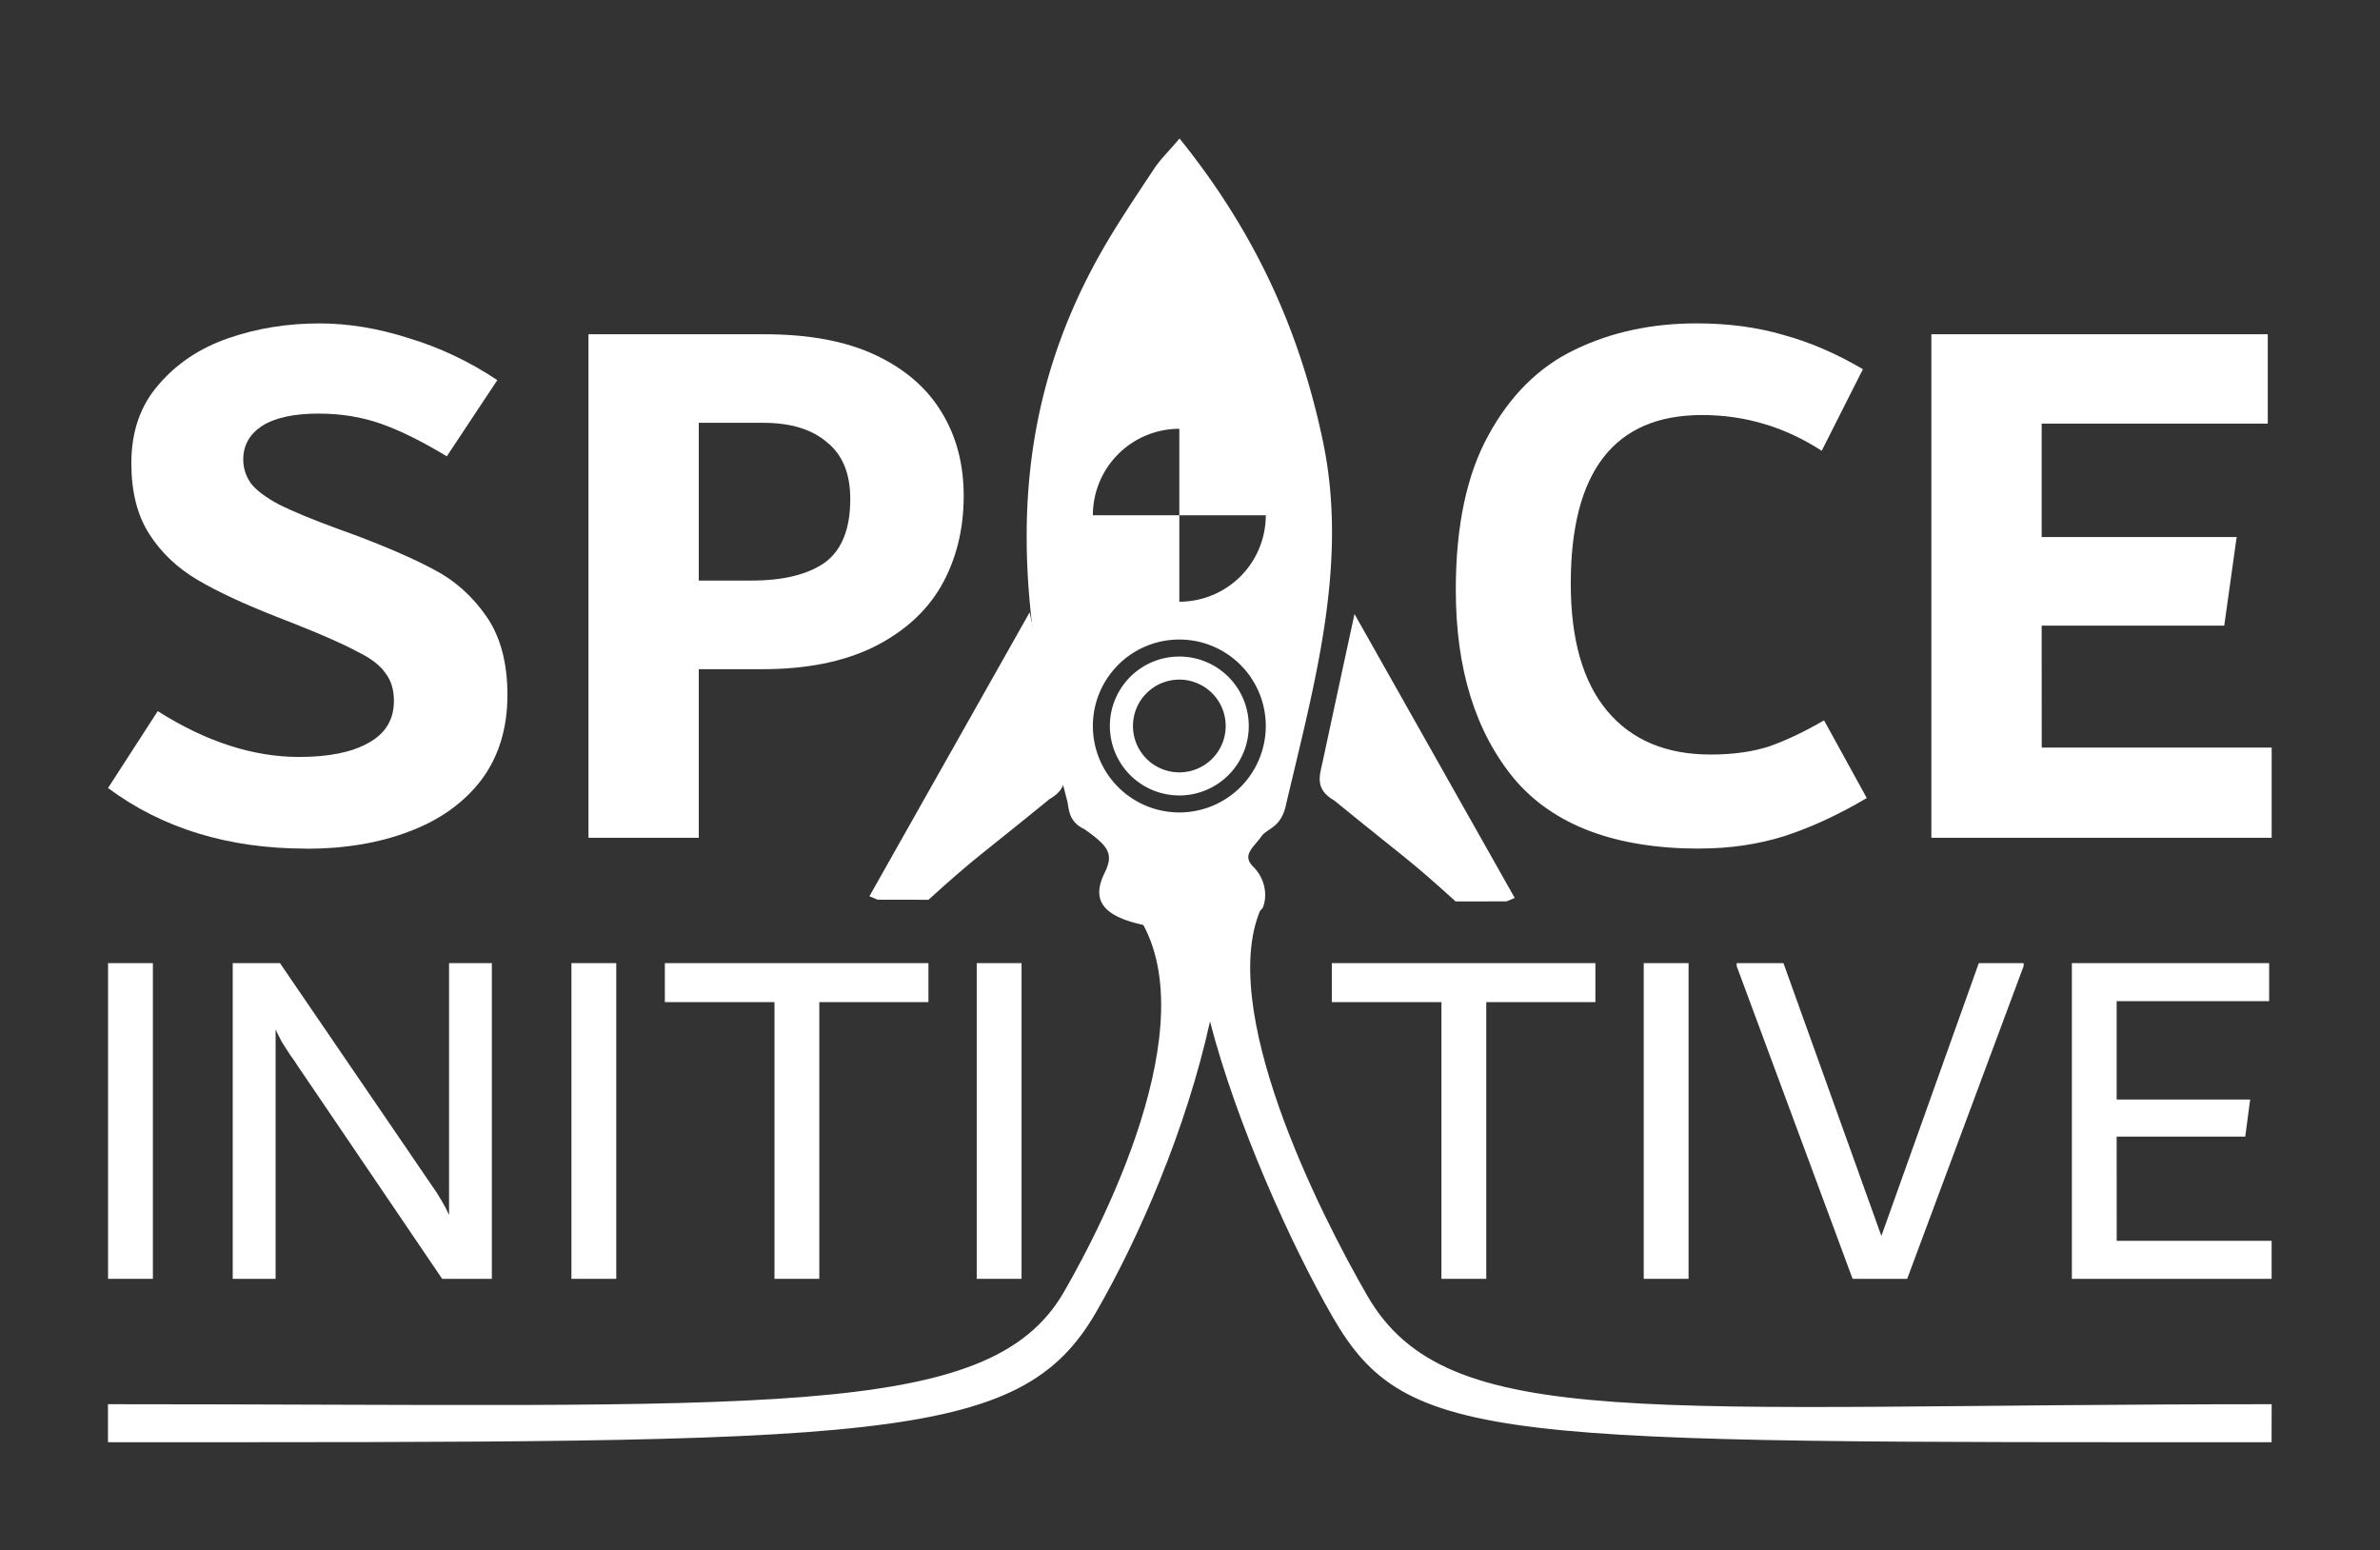 <svg width="219.999mm" height="143.269mm" viewBox="0 0 219.999 143.269" version="1.1" id="svg8" xmlns="http://www.w3.org/2000/svg" xmlns:svg="http://www.w3.org/2000/svg" xmlns:rdf="http://www.w3.org/1999/02/22-rdf-syntax-ns#" xmlns:cc="http://creativecommons.org/ns#" xmlns:dc="http://purl.org/dc/elements/1.1/">
  <rect x="0" y="0" width="219.999" height="143.269" fill="#333333" stroke="none"/>
  <defs id="defs2">
    <clipPath id="clipPath1667" clipPathUnits="userSpaceOnUse">
      <g transform="matrix(0.999,0,0,0.999,47.439,38.408)" style="font-size:2.073px;line-height:1.35;font-family:Helvetica;-inkscape-font-specification:Helvetica;fill:#ffffff;stroke-width:0.14" id="g1699" aria-label="CENTER OF GRAVITY">
        <path id="path1669" style="font-size:2.073px;line-height:1.35;font-family:Helvetica;-inkscape-font-specification:Helvetica;fill:#ffffff;stroke-width:0.14" d="m 6.582,68.374 q 0.282,0 0.438,0.149 0.156,0.149 0.173,0.338 H 6.997 q -0.033,-0.144 -0.134,-0.228 -0.099,-0.084 -0.279,-0.084 -0.22,0 -0.355,0.155 -0.135,0.154 -0.135,0.473 0,0.261 0.121,0.424 0.122,0.162 0.364,0.162 0.223,0 0.339,-0.171 0.062,-0.09 0.092,-0.237 h 0.196 q -0.026,0.235 -0.174,0.394 -0.177,0.191 -0.478,0.191 -0.259,0 -0.435,-0.157 -0.232,-0.207 -0.232,-0.641 0,-0.329 0.174,-0.539 0.188,-0.229 0.519,-0.229 z m -0.04,0 z"></path>
        <path id="path1671" style="font-size:2.073px;line-height:1.35;font-family:Helvetica;-inkscape-font-specification:Helvetica;fill:#ffffff;stroke-width:0.14" d="m 7.472,68.415 h 1.084 v 0.182 H 7.669 v 0.451 h 0.821 v 0.172 H 7.669 v 0.504 h 0.903 v 0.177 H 7.472 Z m 0.55,0 z"></path>
        <path id="path1673" style="font-size:2.073px;line-height:1.35;font-family:Helvetica;-inkscape-font-specification:Helvetica;fill:#ffffff;stroke-width:0.14" d="m 8.838,68.415 h 0.238 l 0.751,1.204 V 68.415 H 10.018 v 1.487 H 9.792 L 9.03,68.698 v 1.203 H 8.838 Z m 0.577,0 z"></path>
        <path id="path1675" style="font-size:2.073px;line-height:1.35;font-family:Helvetica;-inkscape-font-specification:Helvetica;fill:#ffffff;stroke-width:0.14" d="m 11.417,68.415 v 0.177 h -0.501 v 1.31 h -0.204 v -1.31 h -0.501 v -0.177 z"></path>
        <path id="path1677" style="font-size:2.073px;line-height:1.35;font-family:Helvetica;-inkscape-font-specification:Helvetica;fill:#ffffff;stroke-width:0.14" d="m 11.622,68.415 h 1.084 v 0.182 h -0.888 v 0.451 h 0.821 v 0.172 h -0.821 v 0.504 h 0.903 v 0.177 h -1.099 z m 0.55,0 z"></path>
        <path id="path1679" style="font-size:2.073px;line-height:1.35;font-family:Helvetica;-inkscape-font-specification:Helvetica;fill:#ffffff;stroke-width:0.14" d="m 13.678,69.096 q 0.142,0 0.224,-0.057 0.083,-0.057 0.083,-0.204 0,-0.159 -0.115,-0.217 -0.062,-0.03 -0.165,-0.03 h -0.492 v 0.508 z m -0.667,-0.681 h 0.688 q 0.17,0 0.28,0.05 0.209,0.095 0.209,0.351 0,0.134 -0.056,0.219 -0.055,0.085 -0.154,0.137 0.087,0.035 0.131,0.093 0.045,0.058 0.05,0.187 l 0.007,0.199 q 0.003,0.085 0.014,0.127 0.018,0.071 0.065,0.091 v 0.033 h -0.247 q -0.01,-0.019 -0.016,-0.05 -0.006,-0.03 -0.01,-0.117 l -0.012,-0.248 q -0.007,-0.146 -0.108,-0.195 -0.058,-0.027 -0.181,-0.027 H 13.213 v 0.638 h -0.201 z"></path>
        <path id="path1681" style="font-size:2.073px;line-height:1.35;font-family:Helvetica;-inkscape-font-specification:Helvetica;fill:#ffffff;stroke-width:0.14" d="m 15.701,68.374 q 0.394,0 0.583,0.253 0.148,0.197 0.148,0.505 0,0.333 -0.169,0.554 -0.198,0.259 -0.566,0.259 -0.343,0 -0.539,-0.227 -0.175,-0.219 -0.175,-0.553 0,-0.302 0.15,-0.516 0.192,-0.275 0.569,-0.275 z m 0.02,1.391 q 0.266,0 0.385,-0.19 0.119,-0.191 0.119,-0.439 0,-0.262 -0.138,-0.422 -0.137,-0.16 -0.374,-0.16 -0.231,0 -0.376,0.159 -0.146,0.158 -0.146,0.467 0,0.247 0.124,0.417 0.125,0.169 0.406,0.169 z m -0.014,-1.391 z"></path>
        <path id="path1683" style="font-size:2.073px;line-height:1.35;font-family:Helvetica;-inkscape-font-specification:Helvetica;fill:#ffffff;stroke-width:0.14" d="m 16.69,68.415 h 1.031 v 0.182 h -0.83 v 0.451 h 0.73 v 0.177 h -0.73 v 0.676 h -0.201 z"></path>
        <path id="path1685" style="font-size:2.073px;line-height:1.35;font-family:Helvetica;-inkscape-font-specification:Helvetica;fill:#ffffff;stroke-width:0.14" d="m 19.156,68.377 q 0.209,0 0.362,0.081 0.222,0.116 0.271,0.408 h -0.199 q -0.036,-0.163 -0.151,-0.237 -0.114,-0.075 -0.288,-0.075 -0.206,0 -0.348,0.155 -0.141,0.155 -0.141,0.462 0,0.265 0.116,0.432 0.116,0.166 0.38,0.166 0.201,0 0.333,-0.116 0.133,-0.117 0.136,-0.379 h -0.466 v -0.167 h 0.653 v 0.795 h -0.13 l -0.049,-0.191 q -0.102,0.112 -0.181,0.156 -0.133,0.075 -0.337,0.075 -0.264,0 -0.454,-0.171 -0.207,-0.215 -0.207,-0.589 0,-0.373 0.202,-0.594 0.192,-0.211 0.498,-0.211 z m -0.033,-0.002 z"></path>
        <path id="path1687" style="font-size:2.073px;line-height:1.35;font-family:Helvetica;-inkscape-font-specification:Helvetica;fill:#ffffff;stroke-width:0.14" d="m 20.815,69.096 q 0.142,0 0.224,-0.057 0.083,-0.057 0.083,-0.204 0,-0.159 -0.115,-0.217 -0.062,-0.03 -0.165,-0.03 h -0.492 v 0.508 z m -0.667,-0.681 h 0.688 q 0.17,0 0.28,0.05 0.209,0.095 0.209,0.351 0,0.134 -0.056,0.219 -0.055,0.085 -0.154,0.137 0.087,0.035 0.131,0.093 0.045,0.058 0.05,0.187 l 0.007,0.199 q 0.003,0.085 0.014,0.127 0.018,0.071 0.065,0.091 v 0.033 h -0.247 q -0.01,-0.019 -0.016,-0.05 -0.006,-0.03 -0.01,-0.117 l -0.012,-0.248 q -0.007,-0.146 -0.108,-0.195 -0.058,-0.027 -0.181,-0.027 h -0.458 v 0.638 h -0.201 z"></path>
        <path id="path1689" style="font-size:2.073px;line-height:1.35;font-family:Helvetica;-inkscape-font-specification:Helvetica;fill:#ffffff;stroke-width:0.14" d="M 22.385,69.292 22.159,68.636 21.919,69.292 Z m -0.331,-0.877 h 0.228 l 0.539,1.487 h -0.221 l -0.151,-0.445 h -0.588 l -0.161,0.445 h -0.206 z"></path>
        <path id="path1691" style="font-size:2.073px;line-height:1.35;font-family:Helvetica;-inkscape-font-specification:Helvetica;fill:#ffffff;stroke-width:0.14" d="m 22.97,68.415 0.427,1.266 0.422,-1.266 h 0.226 l -0.542,1.487 h -0.214 l -0.541,-1.487 z"></path>
        <path id="path1693" style="font-size:2.073px;line-height:1.35;font-family:Helvetica;-inkscape-font-specification:Helvetica;fill:#ffffff;stroke-width:0.14" d="m 24.283,68.415 h 0.203 v 1.487 h -0.203 z"></path>
        <path id="path1695" style="font-size:2.073px;line-height:1.35;font-family:Helvetica;-inkscape-font-specification:Helvetica;fill:#ffffff;stroke-width:0.14" d="m 25.894,68.415 v 0.177 h -0.501 v 1.31 h -0.204 v -1.31 h -0.501 v -0.177 z"></path>
        <path id="path1697" style="font-size:2.073px;line-height:1.35;font-family:Helvetica;-inkscape-font-specification:Helvetica;fill:#ffffff;stroke-width:0.14" d="m 25.964,68.415 h 0.235 l 0.427,0.715 0.427,-0.715 h 0.236 l -0.562,0.888 v 0.599 h -0.201 v -0.599 z m 0.665,0 z"></path>
      </g>
    </clipPath>
    <clipPath id="clipPath1701" clipPathUnits="userSpaceOnUse">
      <g aria-label="CENTER OF GRAVITY" id="g1733" style="font-size:2.073px;line-height:1.35;font-family:Helvetica;-inkscape-font-specification:Helvetica;fill:#ffffff;stroke-width:0.14" transform="matrix(0,0.999,-0.999,0,133.122,90.939)">
        <path d="m 6.582,68.374 q 0.282,0 0.438,0.149 0.156,0.149 0.173,0.338 H 6.997 q -0.033,-0.144 -0.134,-0.228 -0.099,-0.084 -0.279,-0.084 -0.22,0 -0.355,0.155 -0.135,0.154 -0.135,0.473 0,0.261 0.121,0.424 0.122,0.162 0.364,0.162 0.223,0 0.339,-0.171 0.062,-0.09 0.092,-0.237 h 0.196 q -0.026,0.235 -0.174,0.394 -0.177,0.191 -0.478,0.191 -0.259,0 -0.435,-0.157 -0.232,-0.207 -0.232,-0.641 0,-0.329 0.174,-0.539 0.188,-0.229 0.519,-0.229 z m -0.04,0 z" style="font-size:2.073px;line-height:1.35;font-family:Helvetica;-inkscape-font-specification:Helvetica;fill:#ffffff;stroke-width:0.14" id="path1703-0"></path>
        <path d="m 7.472,68.415 h 1.084 v 0.182 H 7.669 v 0.451 h 0.821 v 0.172 H 7.669 v 0.504 h 0.903 v 0.177 H 7.472 Z m 0.55,0 z" style="font-size:2.073px;line-height:1.35;font-family:Helvetica;-inkscape-font-specification:Helvetica;fill:#ffffff;stroke-width:0.14" id="path1705"></path>
        <path d="m 8.838,68.415 h 0.238 l 0.751,1.204 V 68.415 H 10.018 v 1.487 H 9.792 L 9.03,68.698 v 1.203 H 8.838 Z m 0.577,0 z" style="font-size:2.073px;line-height:1.35;font-family:Helvetica;-inkscape-font-specification:Helvetica;fill:#ffffff;stroke-width:0.14" id="path1707"></path>
        <path d="m 11.417,68.415 v 0.177 h -0.501 v 1.31 h -0.204 v -1.31 h -0.501 v -0.177 z" style="font-size:2.073px;line-height:1.35;font-family:Helvetica;-inkscape-font-specification:Helvetica;fill:#ffffff;stroke-width:0.14" id="path1709"></path>
        <path d="m 11.622,68.415 h 1.084 v 0.182 h -0.888 v 0.451 h 0.821 v 0.172 h -0.821 v 0.504 h 0.903 v 0.177 h -1.099 z m 0.55,0 z" style="font-size:2.073px;line-height:1.35;font-family:Helvetica;-inkscape-font-specification:Helvetica;fill:#ffffff;stroke-width:0.14" id="path1711"></path>
        <path d="m 13.678,69.096 q 0.142,0 0.224,-0.057 0.083,-0.057 0.083,-0.204 0,-0.159 -0.115,-0.217 -0.062,-0.03 -0.165,-0.03 h -0.492 v 0.508 z m -0.667,-0.681 h 0.688 q 0.17,0 0.28,0.05 0.209,0.095 0.209,0.351 0,0.134 -0.056,0.219 -0.055,0.085 -0.154,0.137 0.087,0.035 0.131,0.093 0.045,0.058 0.05,0.187 l 0.007,0.199 q 0.003,0.085 0.014,0.127 0.018,0.071 0.065,0.091 v 0.033 h -0.247 q -0.01,-0.019 -0.016,-0.05 -0.006,-0.03 -0.01,-0.117 l -0.012,-0.248 q -0.007,-0.146 -0.108,-0.195 -0.058,-0.027 -0.181,-0.027 H 13.213 v 0.638 h -0.201 z" style="font-size:2.073px;line-height:1.35;font-family:Helvetica;-inkscape-font-specification:Helvetica;fill:#ffffff;stroke-width:0.14" id="path1713"></path>
        <path d="m 15.701,68.374 q 0.394,0 0.583,0.253 0.148,0.197 0.148,0.505 0,0.333 -0.169,0.554 -0.198,0.259 -0.566,0.259 -0.343,0 -0.539,-0.227 -0.175,-0.219 -0.175,-0.553 0,-0.302 0.15,-0.516 0.192,-0.275 0.569,-0.275 z m 0.02,1.391 q 0.266,0 0.385,-0.19 0.119,-0.191 0.119,-0.439 0,-0.262 -0.138,-0.422 -0.137,-0.16 -0.374,-0.16 -0.231,0 -0.376,0.159 -0.146,0.158 -0.146,0.467 0,0.247 0.124,0.417 0.125,0.169 0.406,0.169 z m -0.014,-1.391 z" style="font-size:2.073px;line-height:1.35;font-family:Helvetica;-inkscape-font-specification:Helvetica;fill:#ffffff;stroke-width:0.14" id="path1715"></path>
        <path d="m 16.69,68.415 h 1.031 v 0.182 h -0.83 v 0.451 h 0.73 v 0.177 h -0.73 v 0.676 h -0.201 z" style="font-size:2.073px;line-height:1.35;font-family:Helvetica;-inkscape-font-specification:Helvetica;fill:#ffffff;stroke-width:0.14" id="path1717"></path>
        <path d="m 19.156,68.377 q 0.209,0 0.362,0.081 0.222,0.116 0.271,0.408 h -0.199 q -0.036,-0.163 -0.151,-0.237 -0.114,-0.075 -0.288,-0.075 -0.206,0 -0.348,0.155 -0.141,0.155 -0.141,0.462 0,0.265 0.116,0.432 0.116,0.166 0.38,0.166 0.201,0 0.333,-0.116 0.133,-0.117 0.136,-0.379 h -0.466 v -0.167 h 0.653 v 0.795 h -0.13 l -0.049,-0.191 q -0.102,0.112 -0.181,0.156 -0.133,0.075 -0.337,0.075 -0.264,0 -0.454,-0.171 -0.207,-0.215 -0.207,-0.589 0,-0.373 0.202,-0.594 0.192,-0.211 0.498,-0.211 z m -0.033,-0.002 z" style="font-size:2.073px;line-height:1.35;font-family:Helvetica;-inkscape-font-specification:Helvetica;fill:#ffffff;stroke-width:0.14" id="path1719"></path>
        <path d="m 20.815,69.096 q 0.142,0 0.224,-0.057 0.083,-0.057 0.083,-0.204 0,-0.159 -0.115,-0.217 -0.062,-0.03 -0.165,-0.03 h -0.492 v 0.508 z m -0.667,-0.681 h 0.688 q 0.17,0 0.28,0.05 0.209,0.095 0.209,0.351 0,0.134 -0.056,0.219 -0.055,0.085 -0.154,0.137 0.087,0.035 0.131,0.093 0.045,0.058 0.05,0.187 l 0.007,0.199 q 0.003,0.085 0.014,0.127 0.018,0.071 0.065,0.091 v 0.033 h -0.247 q -0.01,-0.019 -0.016,-0.05 -0.006,-0.03 -0.01,-0.117 l -0.012,-0.248 q -0.007,-0.146 -0.108,-0.195 -0.058,-0.027 -0.181,-0.027 h -0.458 v 0.638 h -0.201 z" style="font-size:2.073px;line-height:1.35;font-family:Helvetica;-inkscape-font-specification:Helvetica;fill:#ffffff;stroke-width:0.14" id="path1721"></path>
        <path d="M 22.385,69.292 22.159,68.636 21.919,69.292 Z m -0.331,-0.877 h 0.228 l 0.539,1.487 h -0.221 l -0.151,-0.445 h -0.588 l -0.161,0.445 h -0.206 z" style="font-size:2.073px;line-height:1.35;font-family:Helvetica;-inkscape-font-specification:Helvetica;fill:#ffffff;stroke-width:0.14" id="path1723"></path>
        <path d="m 22.97,68.415 0.427,1.266 0.422,-1.266 h 0.226 l -0.542,1.487 h -0.214 l -0.541,-1.487 z" style="font-size:2.073px;line-height:1.35;font-family:Helvetica;-inkscape-font-specification:Helvetica;fill:#ffffff;stroke-width:0.14" id="path1725"></path>
        <path d="m 24.283,68.415 h 0.203 v 1.487 h -0.203 z" style="font-size:2.073px;line-height:1.35;font-family:Helvetica;-inkscape-font-specification:Helvetica;fill:#ffffff;stroke-width:0.14" id="path1727"></path>
        <path d="m 25.894,68.415 v 0.177 h -0.501 v 1.31 h -0.204 v -1.31 h -0.501 v -0.177 z" style="font-size:2.073px;line-height:1.35;font-family:Helvetica;-inkscape-font-specification:Helvetica;fill:#ffffff;stroke-width:0.14" id="path1729"></path>
        <path d="m 25.964,68.415 h 0.235 l 0.427,0.715 0.427,-0.715 h 0.236 l -0.562,0.888 v 0.599 h -0.201 v -0.599 z m 0.665,0 z" style="font-size:2.073px;line-height:1.35;font-family:Helvetica;-inkscape-font-specification:Helvetica;fill:#ffffff;stroke-width:0.14" id="path1731"></path>
      </g>
    </clipPath>
  </defs>
  <g id="layer1" transform="translate(365.837,-429.686)">
    <g id="g1518" transform="matrix(4,0,0,4,601.828,-1319.026)" style="fill:#ffffff">
      <path d="m -234.842,456.787 q -2.693,0 -4.578,-1.4 l 1.149,-1.777 q 1.67,1.059 3.268,1.059 1.023,0 1.598,-0.323 0.592,-0.323 0.592,-0.97 0,-0.395 -0.198,-0.646 -0.18,-0.269 -0.664,-0.503 -0.467,-0.251 -1.418,-0.628 l -0.413,-0.162 q -1.149,-0.449 -1.849,-0.862 -0.7,-0.413 -1.113,-1.059 -0.413,-0.646 -0.413,-1.634 0,-1.095 0.628,-1.813 0.628,-0.736 1.616,-1.077 0.987,-0.341 2.101,-0.341 1.005,0 2.065,0.341 1.077,0.323 2.047,0.97 l -1.167,1.76 q -0.862,-0.521 -1.526,-0.754 -0.664,-0.233 -1.436,-0.233 -0.862,0 -1.311,0.287 -0.431,0.287 -0.431,0.772 0,0.305 0.18,0.557 0.18,0.233 0.646,0.485 0.467,0.233 1.347,0.557 l 0.395,0.144 q 1.149,0.431 1.849,0.808 0.718,0.377 1.203,1.077 0.485,0.7 0.485,1.813 0,1.167 -0.61,1.975 -0.61,0.79 -1.67,1.185 -1.041,0.395 -2.37,0.395 z" style="font-style:normal;font-variant:normal;font-weight:bold;font-stretch:normal;font-size:17.954px;line-height:1.25;font-family:Dubai;-inkscape-font-specification:Dubai;stroke-width:0.449;fill:#ffffff" id="path1451"></path>
      <path fill-rule="evenodd" clip-rule="evenodd" d="m -218.122,451.327 c -1.307,2.317 -2.505,4.438 -3.703,6.561 0.063,0.026 0.127,0.052 0.19,0.079 0.713,0 0.495,0.002 1.175,0.002 1.127,-1.022 1.193,-1.015 2.799,-2.328 0.472,-0.269 0.342,-0.585 0.273,-0.91 -0.228,-1.069 -0.461,-2.138 -0.734,-3.404 z" id="path1453" style="fill:#ffffff;stroke-width:0.223"></path>
      <path transform="scale(0.265)" d="m -810.031,1661.805 c -1.015,1.191 -1.715,1.874 -2.209,2.623 -1.574,2.382 -3.185,4.758 -4.574,7.195 -9.137,16.046 -7.294,31.518 -3.01,47.945 0.167,0.639 0.062,1.796 1.494,2.457 2.141,1.509 2.576,2.168 1.76,3.828 -1.276,2.599 0.113,3.942 4.045,4.658 3.642,0.666 8.939,-0.346 9.768,-1.658 0.422,-1.106 0.17,-2.53 -0.844,-3.547 -1.022,-1.025 8.6e-4,-1.644 0.713,-2.654 0.517,-0.734 1.714,-0.696 2.154,-2.803 2.445,-10.454 5.468,-20.935 3.197,-31.695 -1.93,-9.151 -5.602,-17.809 -12.494,-26.35 z m -0.018,25.312 v 7.539 h 7.539 a 7.539,7.539 0 0 1 -2.207,5.332 7.539,7.539 0 0 1 -5.332,2.207 v -7.539 h -7.539 a 7.539,7.539 0 0 1 2.209,-5.33 7.539,7.539 0 0 1 5.33,-2.209 z m 0,18.375 a 7.539,7.539 0 0 1 7.539,7.539 7.539,7.539 0 0 1 -7.539,7.539 7.539,7.539 0 0 1 -7.539,-7.539 7.539,7.539 0 0 1 7.539,-7.539 z m 0,1.484 a 6.055,6.055 0 0 0 -6.057,6.057 6.055,6.055 0 0 0 6.057,6.055 6.055,6.055 0 0 0 6.055,-6.055 6.055,6.055 0 0 0 -6.055,-6.057 z m -0.057,2.012 a 4.043,4.043 0 0 1 0.057,0 4.043,4.043 0 0 1 4.043,4.045 4.043,4.043 0 0 1 -4.043,4.043 4.043,4.043 0 0 1 -4.043,-4.043 4.043,4.043 0 0 1 3.986,-4.045 z" style="fill:#ffffff;stroke-width:0.843" id="path1455"></path>
      <path style="fill:#ffffff;stroke-width:0.223" id="path1457" d="m -210.615,451.366 c 1.307,2.317 2.505,4.438 3.703,6.561 -0.063,0.026 -0.127,0.052 -0.19,0.079 -0.713,0 -0.495,0.002 -1.175,0.002 -1.127,-1.022 -1.193,-1.015 -2.799,-2.328 -0.472,-0.269 -0.342,-0.585 -0.273,-0.91 0.228,-1.069 0.461,-2.138 0.734,-3.404 z" clip-rule="evenodd" fill-rule="evenodd"></path>
      <path d="m -224.242,444.902 q 1.544,0 2.567,0.485 1.023,0.485 1.526,1.329 0.503,0.826 0.503,1.921 0,1.167 -0.521,2.083 -0.521,0.898 -1.58,1.418 -1.041,0.503 -2.549,0.503 h -1.472 v 3.896 h -2.549 V 444.902 Z m -0.305,5.691 q 1.095,0 1.688,-0.413 0.592,-0.431 0.592,-1.472 0,-0.88 -0.539,-1.311 -0.521,-0.449 -1.472,-0.449 h -1.49 v 3.645 z" style="font-style:normal;font-variant:normal;font-weight:bold;font-stretch:normal;font-size:17.954px;line-height:1.25;font-family:Dubai;-inkscape-font-specification:Dubai;stroke-width:0.449;fill:#ffffff" id="path1459"></path>
      <path d="m -202.636,456.787 q -2.927,0 -4.291,-1.616 -1.347,-1.634 -1.347,-4.363 0,-2.208 0.754,-3.573 0.754,-1.382 1.993,-1.975 1.257,-0.61 2.819,-0.61 1.095,0 2.011,0.269 0.916,0.251 1.831,0.79 l -0.952,1.885 q -1.275,-0.826 -2.765,-0.826 -3.034,0 -3.034,3.896 0,1.939 0.844,2.944 0.844,1.005 2.388,1.005 0.79,0 1.382,-0.198 0.592,-0.215 1.239,-0.592 l 0.987,1.795 q -0.97,0.575 -1.903,0.88 -0.916,0.287 -1.957,0.287 z" style="font-style:normal;font-variant:normal;font-weight:bold;font-stretch:normal;font-size:17.954px;line-height:1.25;font-family:Dubai;-inkscape-font-specification:Dubai;stroke-width:0.449;fill:#ffffff" id="path1461"></path>
      <path d="m -194.734,454.453 h 5.314 v 2.083 h -7.864 V 444.902 h 7.774 v 2.065 h -5.225 v 2.621 h 4.506 l -0.287,2.047 h -4.219 z" style="font-style:normal;font-variant:normal;font-weight:bold;font-stretch:normal;font-size:17.954px;line-height:1.25;font-family:Dubai;-inkscape-font-specification:Dubai;stroke-width:0.449;fill:#ffffff" id="path1463"></path>
      <path id="path1465" style="font-style:normal;font-variant:normal;font-weight:normal;font-stretch:normal;font-size:11.258px;line-height:1.25;font-family:Dubai;-inkscape-font-specification:Dubai;fill:#ffffff;stroke-width:0.281" d="m -239.419,466.728 v -7.295 h 1.036 v 7.295 z"></path>
      <path id="path1467" style="font-style:normal;font-variant:normal;font-weight:normal;font-stretch:normal;font-size:11.258px;line-height:1.25;font-family:Dubai;-inkscape-font-specification:Dubai;fill:#ffffff;stroke-width:0.281" d="m -230.55,459.433 v 7.295 h -1.148 l -3.208,-4.728 -0.146,-0.214 q -0.022,-0.045 -0.146,-0.214 -0.113,-0.169 -0.203,-0.315 -0.079,-0.146 -0.146,-0.293 v 5.764 h -0.991 v -7.295 h 1.092 l 3.299,4.83 q 0.045,0.068 0.191,0.281 0.146,0.203 0.248,0.383 0.101,0.169 0.169,0.326 v -5.82 z"></path>
      <path id="path1469" style="font-style:normal;font-variant:normal;font-weight:normal;font-stretch:normal;font-size:11.258px;line-height:1.25;font-family:Dubai;-inkscape-font-specification:Dubai;fill:#ffffff;stroke-width:0.281" d="m -228.711,466.728 v -7.295 h 1.036 v 7.295 z"></path>
      <path id="path1471" style="font-style:normal;font-variant:normal;font-weight:normal;font-stretch:normal;font-size:11.258px;line-height:1.25;font-family:Dubai;-inkscape-font-specification:Dubai;fill:#ffffff;stroke-width:0.281" d="m -220.461,459.433 v 0.901 h -2.522 v 6.394 h -1.036 v -6.394 h -2.533 v -0.901 z"></path>
      <path id="path1473" style="font-style:normal;font-variant:normal;font-weight:normal;font-stretch:normal;font-size:11.258px;line-height:1.25;font-family:Dubai;-inkscape-font-specification:Dubai;fill:#ffffff;stroke-width:0.281" d="m -219.345,466.728 v -7.295 h 1.036 v 7.295 z"></path>
      <path id="path1475" style="font-style:normal;font-variant:normal;font-weight:normal;font-stretch:normal;font-size:11.258px;line-height:1.25;font-family:Dubai;-inkscape-font-specification:Dubai;fill:#ffffff;stroke-width:0.281" d="m -205.048,459.433 v 0.901 h -2.522 v 6.394 h -1.036 v -6.394 h -2.533 v -0.901 z"></path>
      <path id="path1477" style="font-style:normal;font-variant:normal;font-weight:normal;font-stretch:normal;font-size:11.258px;line-height:1.25;font-family:Dubai;-inkscape-font-specification:Dubai;fill:#ffffff;stroke-width:0.281" d="m -203.931,466.728 v -7.295 h 1.036 v 7.295 z"></path>
      <path id="path1479" style="fill:#ffffff;stroke:none;stroke-width:0.265px;stroke-linecap:butt;stroke-linejoin:miter;stroke-opacity:1" d="m -189.42,469.625 c -14.407,0 -19.047,0.7 -20.899,-2.507 -1.096,-1.898 -3.533,-6.706 -2.424,-9.019 0,0 -0.259,0.086 -0.593,0.187 -0.334,0.1 -0.71,0.107 -0.994,0.107 -0.284,0 -0.58,-0.035 -0.919,-0.128 -0.34,-0.093 -0.567,-0.189 -0.567,-0.189 1.964,2.336 -0.531,7.254 -1.514,8.956 -1.735,3.006 -6.906,2.593 -22.091,2.593 v 0.878 c 17.808,10e-6 21.062,0.066 22.835,-3.005 0.989,-1.712 2.082,-4.223 2.632,-6.718 0.613,2.371 1.879,5.174 2.837,6.834 1.713,2.966 3.782,2.889 21.695,2.889 z"></path>
      <path id="path1481" style="font-style:normal;font-variant:normal;font-weight:normal;font-stretch:normal;font-size:11.258px;line-height:1.25;font-family:Dubai;-inkscape-font-specification:Dubai;fill:#ffffff;stroke-width:0.281" d="m -196.188,459.433 h 1.036 v 0.068 l -2.691,7.227 h -1.261 l -2.679,-7.227 v -0.068 h 1.081 l 2.263,6.304 z"></path>
      <path id="path1483" style="font-style:normal;font-variant:normal;font-weight:normal;font-stretch:normal;font-size:11.258px;line-height:1.25;font-family:Dubai;-inkscape-font-specification:Dubai;fill:#ffffff;stroke-width:0.281" d="m -193.001,465.85 h 3.58 v 0.878 h -4.616 v -7.295 h 4.559 v 0.878 h -3.524 v 2.274 h 3.085 l -0.113,0.856 h -2.972 z"></path>
    </g>
  </g>
</svg>